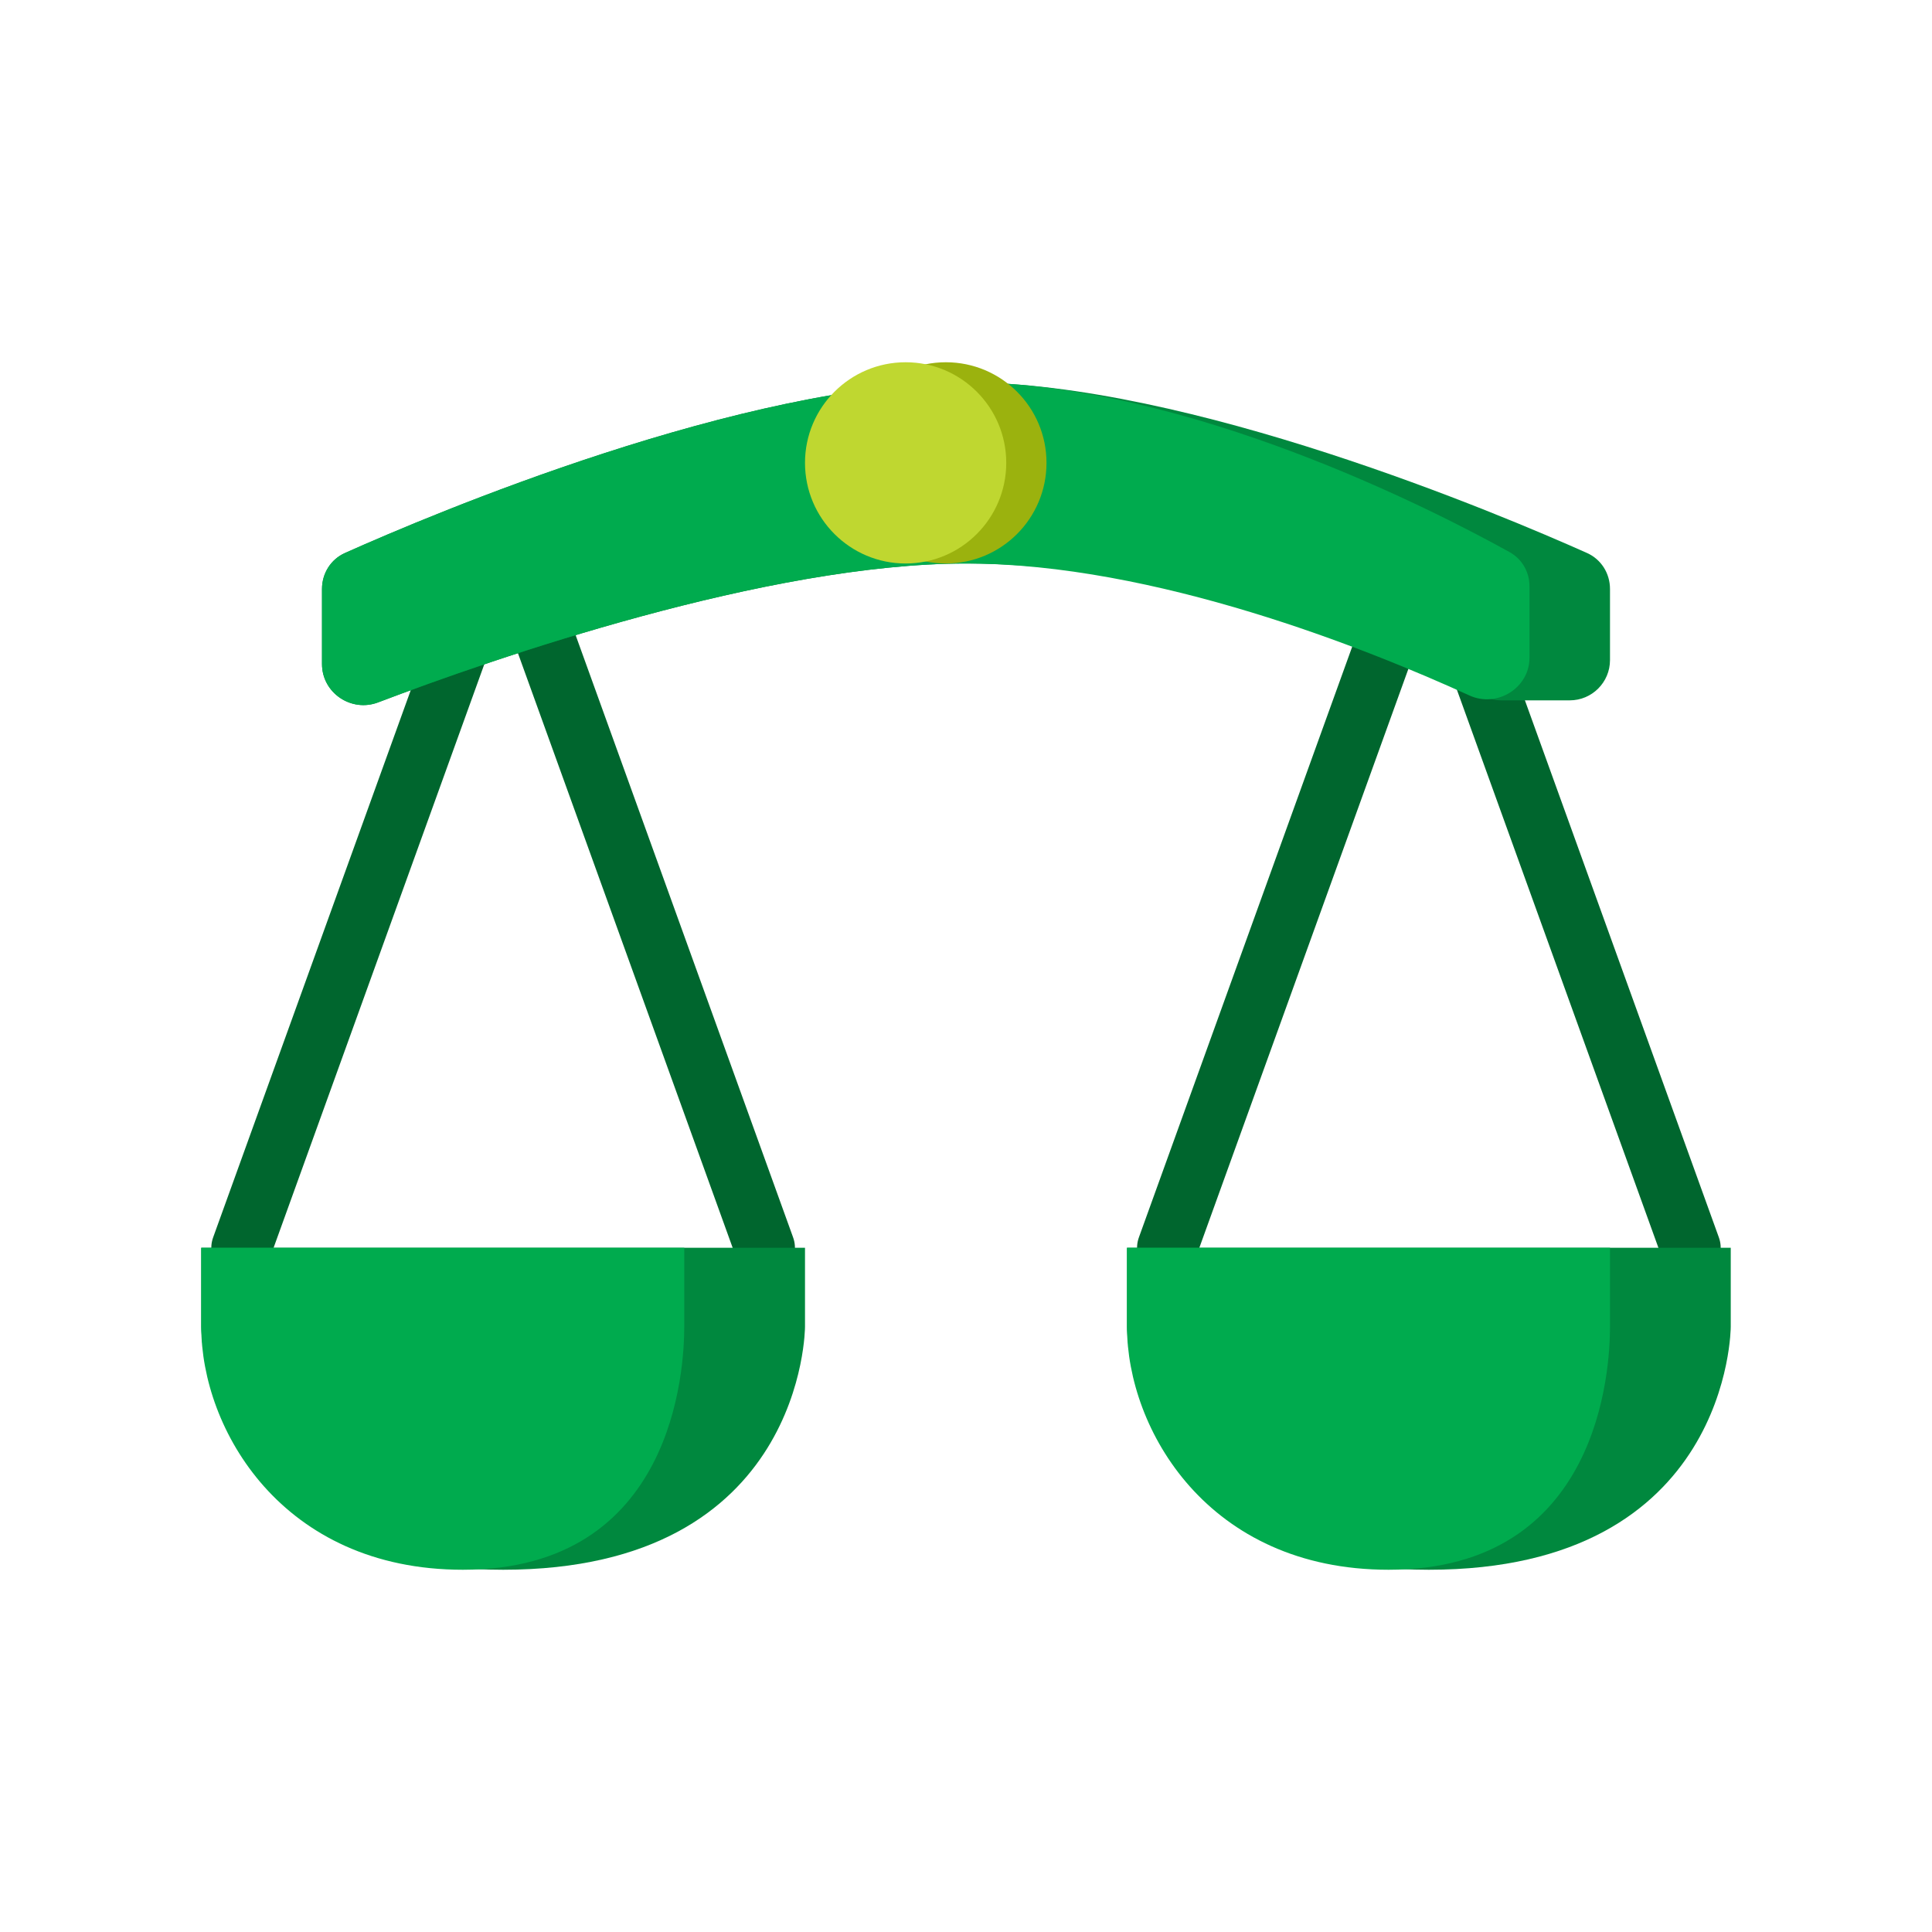 <svg width="48" height="48" viewBox="0 0 48 48" fill="none" xmlns="http://www.w3.org/2000/svg">
<path fill-rule="evenodd" clip-rule="evenodd" d="M12.5 13L6 31V32.5H19V31L12.5 13Z" stroke="#00662E" stroke-width="1.5" stroke-linecap="round" stroke-linejoin="round"/>
<path d="M20 32.964V31H5V32.964C5 32.964 5 39 12.5 39C20 39 20 32.964 20 32.964Z" fill="#00883E"/>
<path d="M17 32.963V31H5C5 31 5 30.427 5 32.963C5 35.5 7 39 11.5 39C16.754 39 17 34 17 32.963Z" fill="#00AB4E"/>
<path fill-rule="evenodd" clip-rule="evenodd" d="M35.5 13L29 31V32.5H42V31L35.5 13Z" stroke="#00662E" stroke-width="1.5" stroke-linecap="round" stroke-linejoin="round"/>
<path d="M43 32.964V31H28V32.964C28 32.964 28 39 35.5 39C43 39 43 32.964 43 32.964Z" fill="#00883E"/>
<path d="M40 32.963V31H28C28 31 28 30.427 28 32.963C28 35.5 30 39 34.5 39C39.754 39 40 34 40 32.963Z" fill="#00AB4E"/>
<path d="M8 14.633C8 14.246 8.218 13.897 8.571 13.739C10.717 12.78 18.458 9.5 24 9.5C29.541 9.5 37.283 12.78 39.429 13.739C39.782 13.897 40 14.246 40 14.633V16.4C40 16.952 39.552 17.4 39 17.4H37.303C37.105 17.4 36.913 17.341 36.746 17.236C33.673 15.324 27.912 14 24 14C19.058 14 12.28 16.355 9.393 17.451C8.725 17.704 8 17.212 8 16.497V14.633Z" fill="#00883E"/>
<path d="M8 14.633C8 14.246 8.218 13.897 8.571 13.739C10.717 12.78 18.458 9.5 24 9.5C29.505 9.5 35.742 12.737 37.51 13.72C37.817 13.891 38 14.215 38 14.566V16.34C38 17.093 37.194 17.592 36.508 17.279C33.987 16.127 28.696 14 24 14C19.058 14 12.28 16.355 9.393 17.451C8.725 17.704 8 17.212 8 16.497V14.633Z" fill="#00AB4E"/>
<path fill-rule="evenodd" clip-rule="evenodd" d="M26 11.499C26 12.881 24.88 14 23.5 14C22.12 14 21 12.881 21 11.499C21 10.119 22.12 9 23.5 9C24.88 9 26 10.119 26 11.499Z" fill="#9BB20E"/>
<path fill-rule="evenodd" clip-rule="evenodd" d="M25 11.499C25 12.881 23.88 14 22.5 14C21.12 14 20 12.881 20 11.499C20 10.119 21.12 9 22.5 9C23.88 9 25 10.119 25 11.499Z" fill="#BFD730"/>
</svg>

